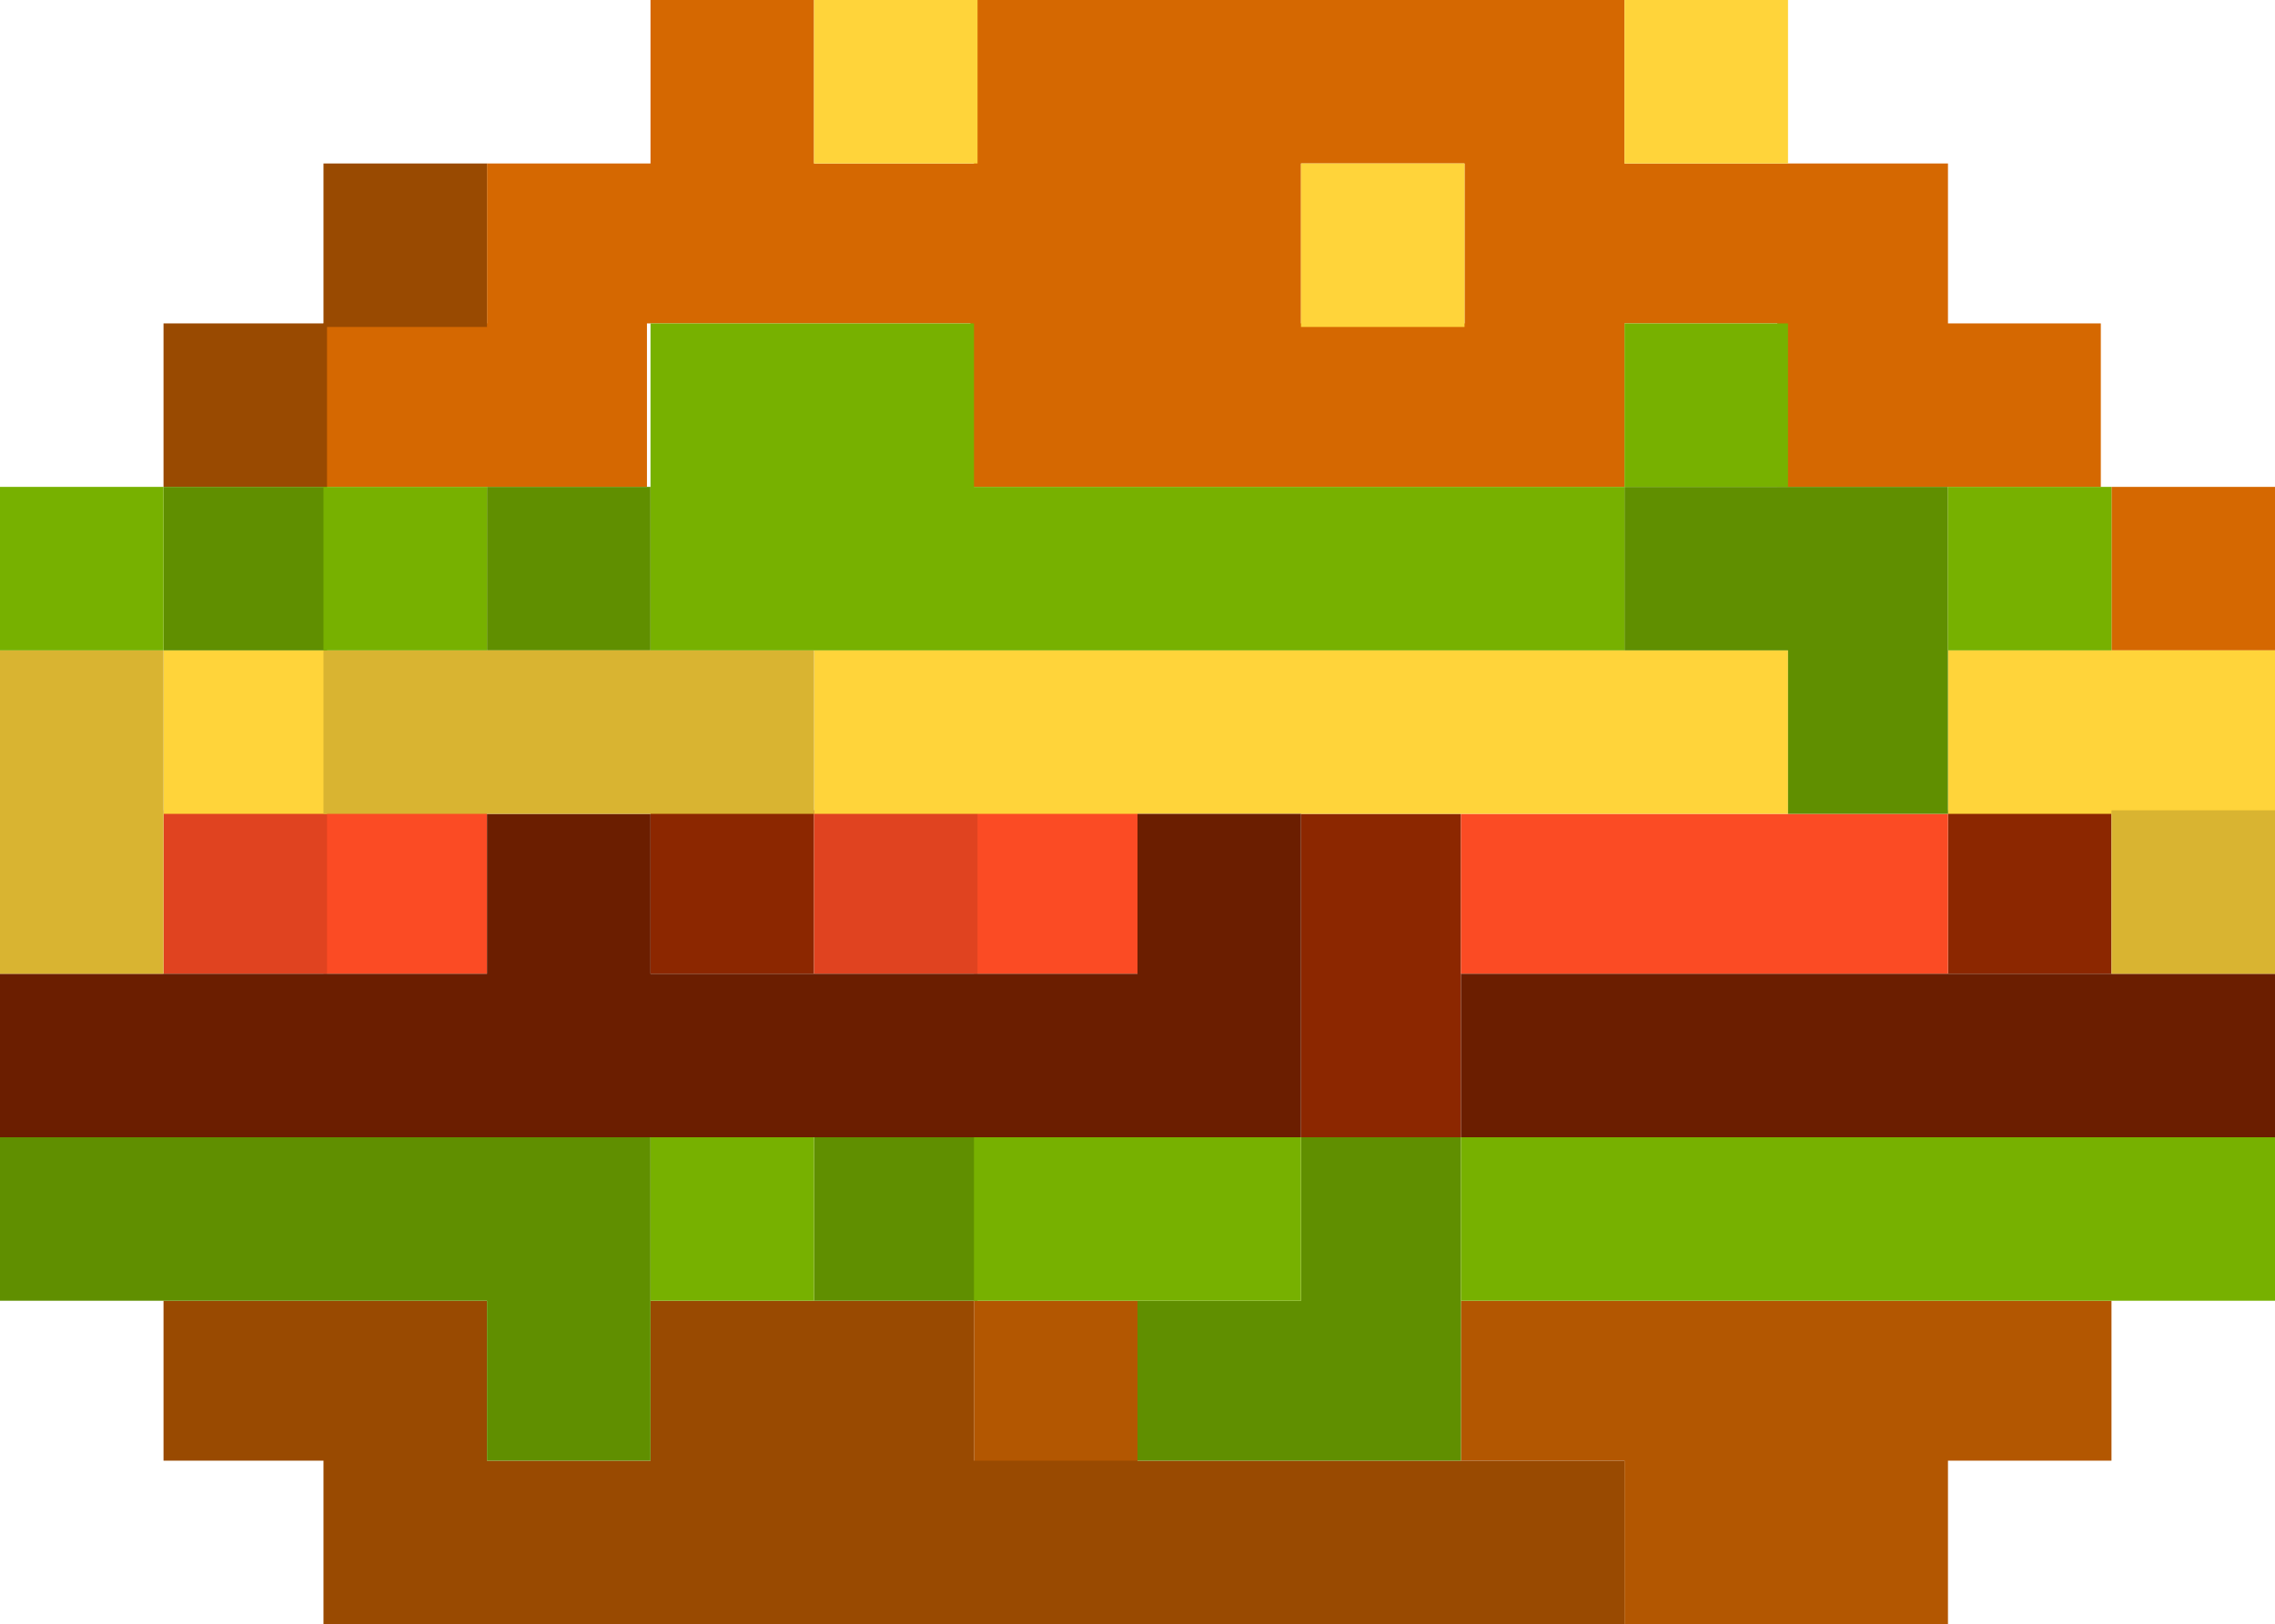 <svg xmlns="http://www.w3.org/2000/svg" viewBox="0 0 6.4 4.57"><defs><style>.cls-1{fill:#b35701;}.cls-2{fill:#8c2700;}.cls-3{fill:#fb4b24;}.cls-4{fill:#d56801;}.cls-5{fill:#e04320;}.cls-6{fill:#ffd43a;}.cls-7{fill:#994a01;}.cls-8{fill:#608f00;}.cls-9{fill:#6b1e00;}.cls-10{fill:#d9b431;}.cls-11{fill:#77b100;}</style></defs><title>Asset 7</title><g id="Layer_2" data-name="Layer 2"><g id="Layer_1-2" data-name="Layer 1"><polygon class="cls-1" points="5.48 3.66 5.03 3.66 4.57 3.66 4.11 3.66 4.11 4.11 4.57 4.11 4.57 4.57 5.03 4.57 5.48 4.57 5.48 4.11 5.94 4.11 5.94 3.66 5.48 3.66"/><rect class="cls-1" x="2.74" y="3.66" width="0.46" height="0.46"/><rect class="cls-2" x="5.48" y="2.28" width="0.46" height="0.46"/><polygon class="cls-2" points="3.66 2.74 3.66 3.2 4.11 3.2 4.11 2.74 4.11 2.29 3.66 2.29 3.66 2.74"/><rect class="cls-2" x="1.83" y="2.28" width="0.46" height="0.46"/><polygon class="cls-3" points="5.03 2.29 4.57 2.29 4.11 2.29 4.11 2.74 4.57 2.74 5.03 2.74 5.48 2.74 5.48 2.29 5.03 2.29"/><rect class="cls-3" x="2.74" y="2.28" width="0.46" height="0.46"/><rect class="cls-3" x="0.91" y="2.28" width="0.46" height="0.46"/><rect class="cls-4" x="5.94" y="1.37" width="0.46" height="0.46"/><path class="cls-4" d="M5.48.91V.46H4.57V0H2.74V.46H2.29V0H1.83V.46H1.37V.91H.91v.46h.91V.91h.91v.46H4.57V.91H5v.46h.91V.91ZM3.66.91V.46h.46V.91Z"/><rect class="cls-5" x="2.29" y="2.28" width="0.46" height="0.46"/><rect class="cls-5" x="0.46" y="2.28" width="0.46" height="0.46"/><polygon class="cls-6" points="5.94 1.83 5.48 1.83 5.48 2.29 5.94 2.29 6.4 2.29 6.4 1.83 5.94 1.83"/><rect class="cls-6" x="4.57" width="0.46" height="0.46"/><polygon class="cls-6" points="4.11 1.83 3.66 1.83 3.2 1.83 2.74 1.83 2.29 1.83 2.29 2.29 2.74 2.29 3.2 2.29 3.66 2.29 4.11 2.29 4.57 2.29 5.03 2.29 5.03 1.83 4.57 1.83 4.11 1.83"/><rect class="cls-6" x="3.66" y="0.46" width="0.46" height="0.46"/><rect class="cls-6" x="2.29" width="0.46" height="0.46"/><rect class="cls-6" x="0.46" y="1.83" width="0.46" height="0.46"/><polygon class="cls-7" points="4.11 4.11 3.66 4.11 3.2 4.11 2.74 4.11 2.74 3.66 2.29 3.66 1.83 3.66 1.83 4.11 1.37 4.11 1.37 3.66 0.91 3.66 0.46 3.66 0.46 4.11 0.91 4.11 0.91 4.57 1.37 4.57 1.83 4.57 2.29 4.57 2.74 4.57 3.2 4.57 3.66 4.57 4.11 4.57 4.57 4.57 4.57 4.11 4.11 4.11"/><rect class="cls-7" x="0.91" y="0.46" width="0.46" height="0.46"/><rect class="cls-7" x="0.46" y="0.91" width="0.46" height="0.46"/><polygon class="cls-8" points="5.03 1.37 4.57 1.37 4.57 1.83 5.03 1.83 5.03 2.29 5.48 2.29 5.48 1.83 5.48 1.37 5.03 1.37"/><polygon class="cls-8" points="3.66 3.66 3.2 3.66 3.2 4.11 3.66 4.11 4.11 4.11 4.11 3.66 4.11 3.2 3.66 3.2 3.66 3.66"/><rect class="cls-8" x="2.29" y="3.2" width="0.46" height="0.46"/><rect class="cls-8" x="1.37" y="1.37" width="0.46" height="0.46"/><polygon class="cls-8" points="0.91 3.2 0.46 3.2 0 3.2 0 3.66 0.46 3.66 0.91 3.66 1.37 3.66 1.37 4.11 1.83 4.11 1.83 3.66 1.83 3.2 1.37 3.2 0.91 3.2"/><rect class="cls-8" x="0.46" y="1.37" width="0.46" height="0.46"/><polygon class="cls-9" points="5.94 2.74 5.48 2.74 5.03 2.74 4.57 2.74 4.11 2.74 4.11 3.2 4.57 3.2 5.03 3.2 5.48 3.2 5.94 3.2 6.4 3.2 6.4 2.74 5.94 2.74"/><polygon class="cls-9" points="3.2 2.74 2.74 2.74 2.29 2.74 1.83 2.74 1.83 2.29 1.37 2.29 1.37 2.74 0.91 2.74 0.46 2.74 0 2.74 0 3.2 0.46 3.2 0.91 3.2 1.37 3.2 1.83 3.2 2.29 3.2 2.74 3.2 3.2 3.2 3.66 3.2 3.66 2.74 3.66 2.29 3.2 2.29 3.2 2.74"/><rect class="cls-10" x="5.94" y="2.28" width="0.46" height="0.46"/><polygon class="cls-10" points="1.37 1.83 0.91 1.83 0.91 2.29 1.37 2.29 1.83 2.29 2.29 2.29 2.29 1.83 1.83 1.83 1.37 1.83"/><polygon class="cls-10" points="0 2.29 0 2.74 0.46 2.74 0.46 2.29 0.46 1.83 0 1.83 0 2.29"/><polygon class="cls-11" points="5.94 3.2 5.48 3.2 5.03 3.2 4.57 3.2 4.11 3.2 4.11 3.66 4.57 3.66 5.03 3.66 5.48 3.66 5.94 3.66 6.4 3.66 6.4 3.2 5.94 3.2"/><rect class="cls-11" x="5.48" y="1.37" width="0.46" height="0.46"/><rect class="cls-11" x="4.57" y="0.91" width="0.46" height="0.46"/><polygon class="cls-11" points="4.57 1.83 4.57 1.37 4.11 1.37 3.66 1.37 3.2 1.37 2.74 1.37 2.74 0.91 2.29 0.91 1.83 0.91 1.83 1.37 1.83 1.83 2.29 1.83 2.74 1.83 3.2 1.83 3.66 1.83 4.11 1.83 4.57 1.83"/><polygon class="cls-11" points="2.74 3.2 2.74 3.66 3.2 3.66 3.66 3.66 3.66 3.2 3.2 3.2 2.74 3.2"/><rect class="cls-11" x="1.83" y="3.2" width="0.46" height="0.46"/><rect class="cls-11" x="0.91" y="1.37" width="0.46" height="0.46"/><rect class="cls-11" y="1.37" width="0.46" height="0.46"/></g></g></svg>